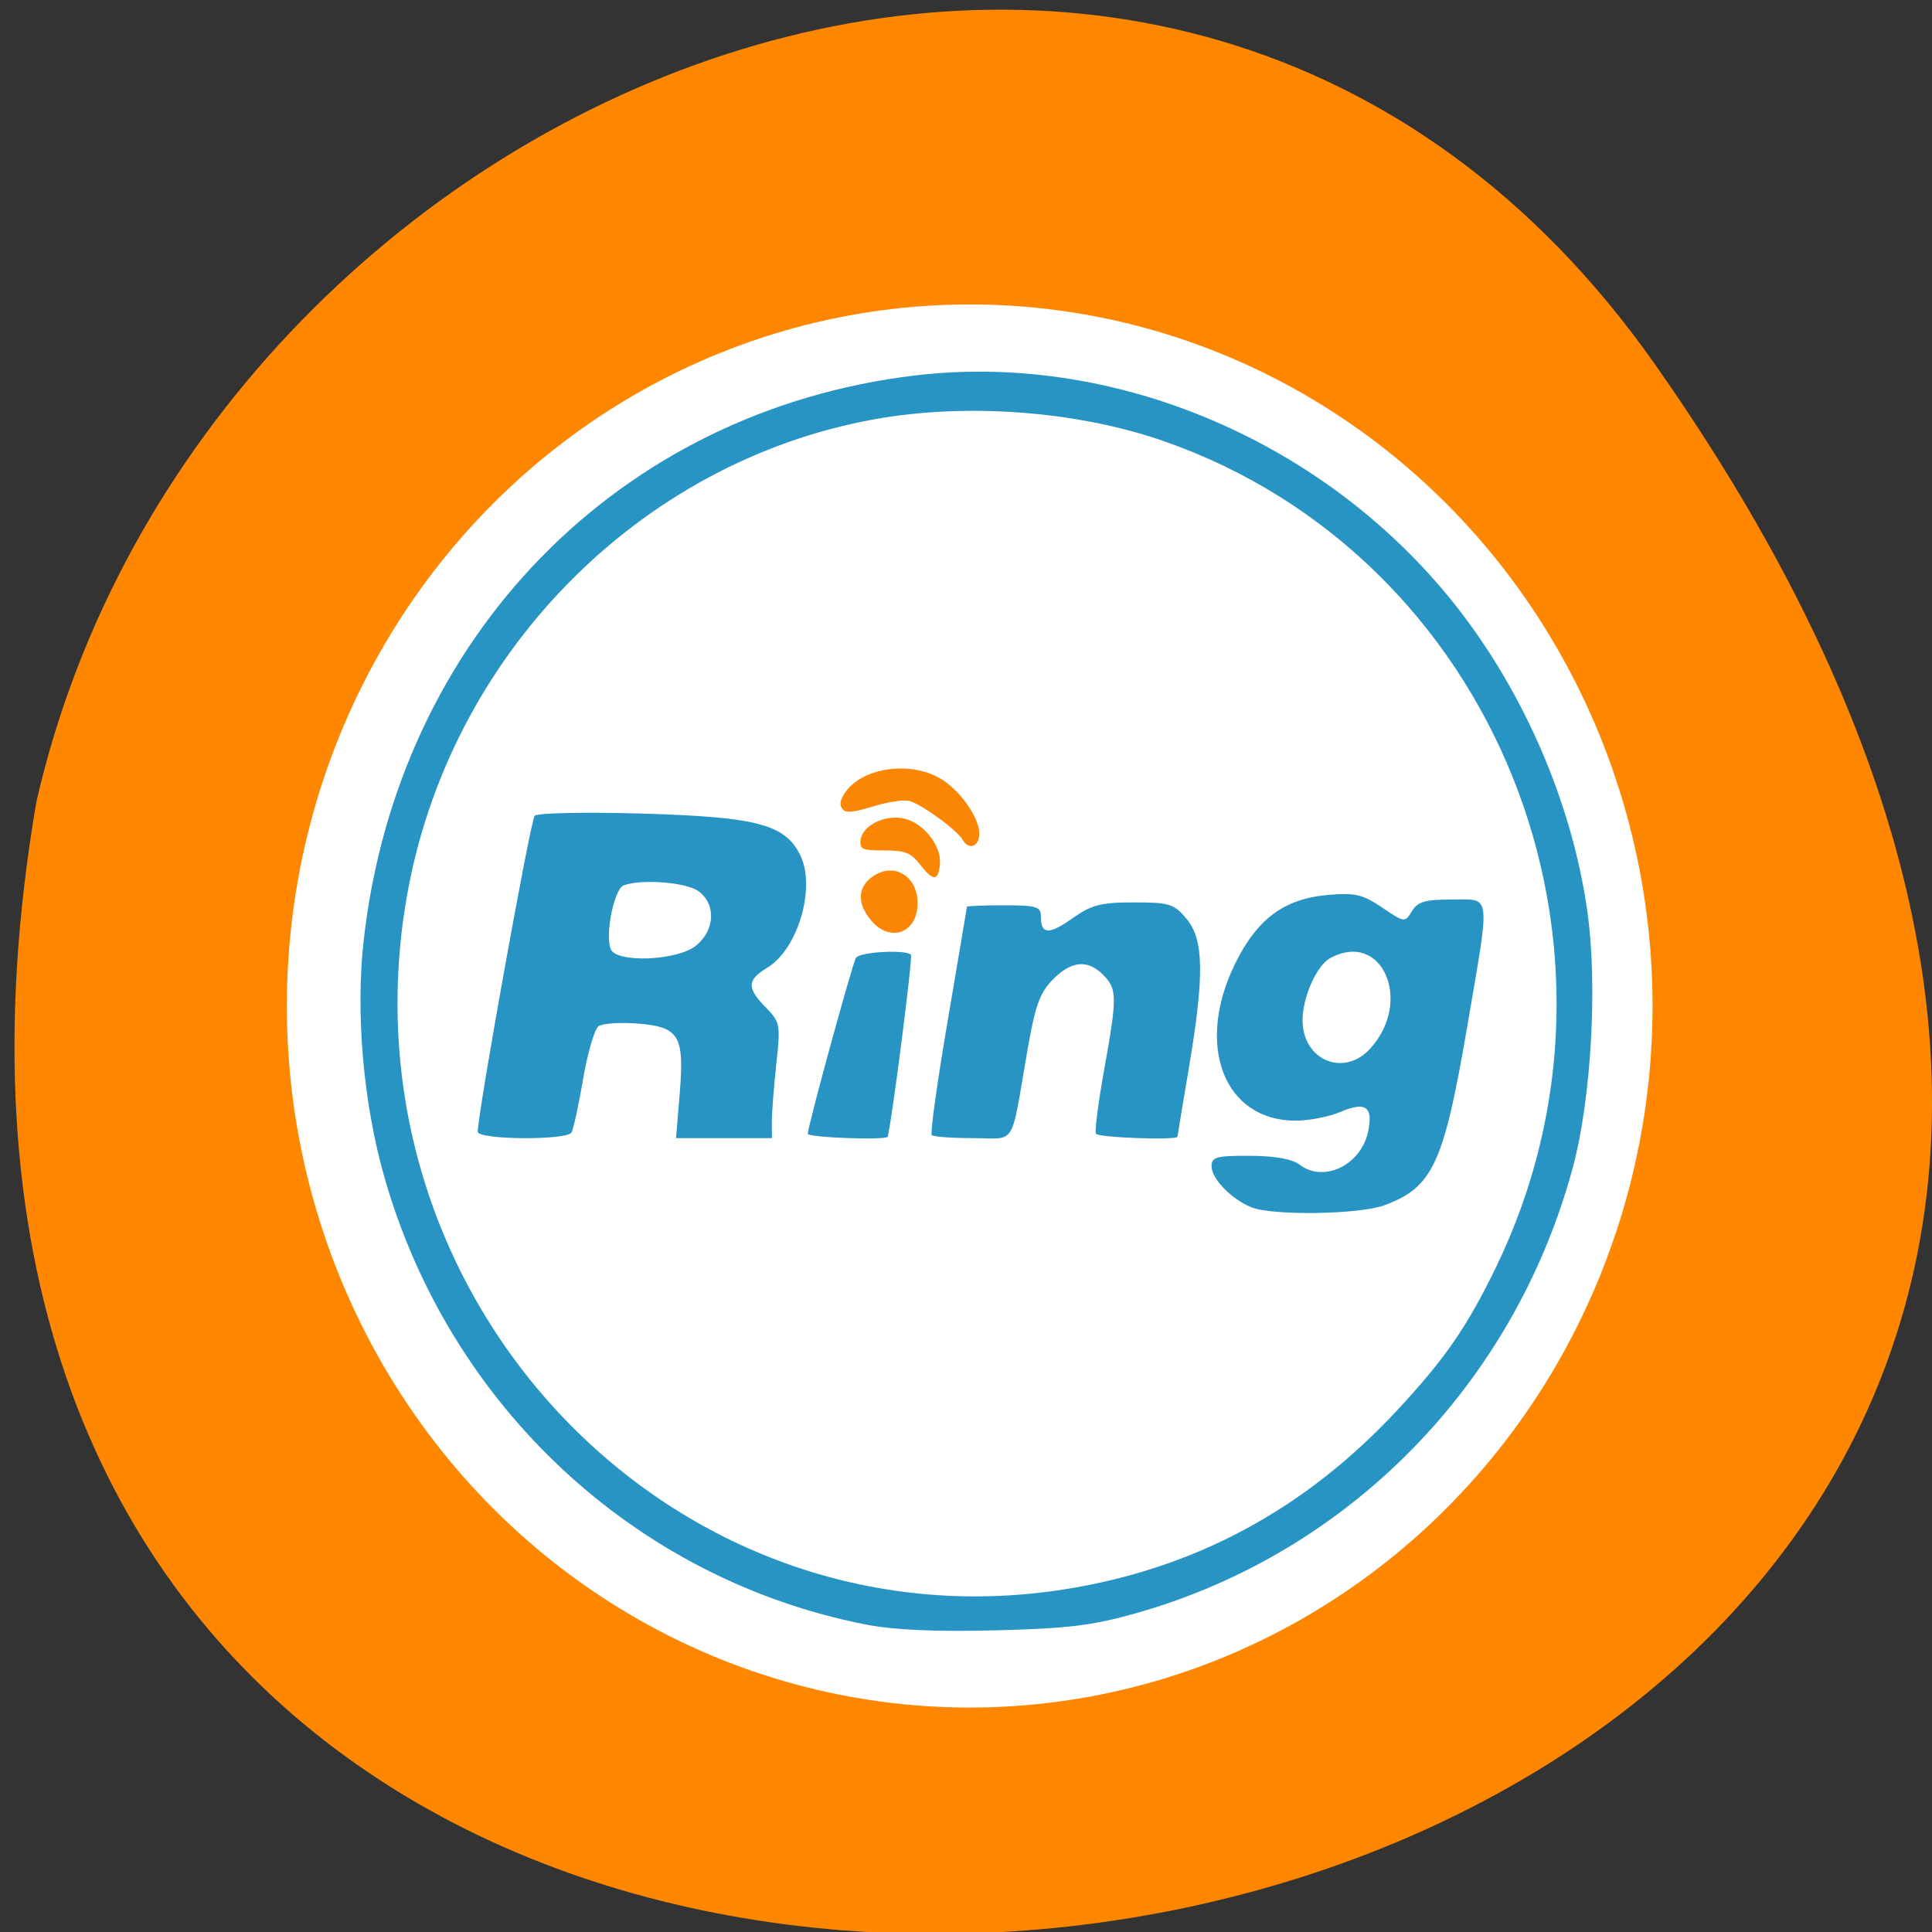 <svg xmlns="http://www.w3.org/2000/svg" viewBox="0 0 256 256"><rect x="0" y="0" width="256" height="256" fill="#333333" stroke="none"/><g color="#000" fill="#ff8700"><path d="M 219.27,843.52 C 378.99,1071.5 -36.39,1144.06 4.81,901.81 26.646,805.46 155.29,752.19 219.27,843.52 z" transform="matrix(1 0 0 0.996 0 -791.9)"/></g><ellipse cx="128.49" cy="133.3" rx="90.48" ry="92.96" fill="#fff"/><g transform="matrix(0.603 0 0 0.617 69.25 51.04)"><path d="m 75.56 266.18 c -50.722 -9.65 -91.66 -46.852 -106 -96.32 -4.597 -15.863 -6.291 -35.1 -4.471 -50.758 c 7.567 -65.09 56.11 -113.64 121.2 -121.2 45.42 -5.28 93.32 15.555 121.38 52.795 c 13.671 18.14 23.1 40.456 26.28 62.15 2.306 15.771 0.9 40.35 -3.148 55.06 -12.805 46.51 -49.11 82.79 -95.8 95.76 -9.729 2.702 -15.06 3.343 -31.12 3.74 -13.04 0.323 -22.302 -0.078 -28.332 -1.225 z m 43.33 -7.555 c 28.711 -4.381 53.03 -17.16 73.32 -38.515 10.51 -11.06 15.317 -17.866 21.669 -30.662 c 34.28 -69.07 -0.178 -152.71 -73.13 -177.48 -18.891 -6.416 -43.08 -8.207 -63.26 -4.681 -52.07 9.099 -93.92 50.95 -103.02 103.02 -15.02 85.939 58.49 161.43 144.42 148.32 m 41.25 -82.08 c -4.418 -1.762 -8.751 -6.126 -8.751 -8.814 0 -1.988 1.087 -2.277 8.438 -2.242 5.429 0.026 9.303 0.694 10.864 1.875 5.297 4.01 13.518 0.167 15.1 -7.05 1.173 -5.34 -0.541 -6.554 -6.02 -4.265 -2.506 1.047 -6.965 1.902 -9.909 1.899 -15.716 -0.014 -22.1 -16.1 -13.345 -33.616 4.872 -9.751 10.848 -14.07 20.583 -14.877 5.82 -0.483 7.541 -0.085 11.784 2.723 4.906 3.246 4.99 3.256 6.535 0.781 1.273 -2.039 2.913 -2.508 8.765 -2.508 8.764 0 8.518 -2.01 3.358 27.45 -5.148 29.388 -7.551 34.419 -18.264 38.24 -5.526 1.971 -24.556 2.236 -29.14 0.407 z m 26.06 -34.02 c 9.57 -10.186 2.654 -25.578 -8.75 -19.475 -2.979 1.595 -6.06 8.374 -6.06 13.331 0 8.562 9.02 12.305 14.812 6.143 z m -196.06 17.801 c 0 -4.03 11.592 -66.922 12.508 -67.859 0.596 -0.609 11.1 -0.825 23.35 -0.479 25.38 0.717 31.57 2.279 34.952 8.82 3.579 6.92 -0.383 20.271 -7.212 24.305 -4.453 2.63 -4.513 4.309 -0.305 8.517 3.172 3.172 3.258 3.625 2.304 12.244 -0.545 4.923 -0.983 10.497 -0.973 12.388 l 0.017 3.438 h -10.532 h -10.532 l 0.813 -9.688 c 1.042 -12.411 -0.137 -14.261 -9.517 -14.937 -3.712 -0.267 -7.461 -0.001 -8.331 0.592 -0.87 0.593 -2.393 5.696 -3.385 11.34 -0.992 5.644 -2.142 10.809 -2.555 11.477 -1.07 1.731 -20.604 1.58 -20.604 -0.159 z m 47.956 -39.967 c 4.206 -3.308 4.454 -8.955 0.515 -11.713 -2.745 -1.923 -12.672 -2.654 -16.435 -1.21 -2.06 0.791 -4.069 10.424 -2.841 13.624 1.18 3.075 14.598 2.574 18.76 -0.7 z m 24.563 40.4 c 0.036 -1.703 9.78 -36.478 10.587 -37.784 0.788 -1.276 10.924 -1.832 12.09 -0.663 0.437 0.437 -4.174 35.671 -5.113 39.07 -0.224 0.812 -17.584 0.195 -17.566 -0.625 z m 27.24 0.278 c -0.363 -0.363 1.227 -11.472 3.533 -24.688 2.306 -13.215 4.197 -24.17 4.201 -24.34 0.005 -0.172 3.665 -0.313 8.134 -0.313 7.209 0 8.125 0.273 8.125 2.426 0 3.868 1.738 3.951 6.979 0.331 4.153 -2.869 6.193 -3.382 13.442 -3.382 7.814 0 8.804 0.3 11.563 3.507 3.844 4.469 3.967 12.144 0.517 32.12 -1.366 7.906 -2.487 14.516 -2.492 14.688 -0.021 0.805 -17.428 0.198 -17.911 -0.625 -0.303 -0.516 0.484 -6.563 1.747 -13.438 2.935 -15.97 2.928 -17.602 -0.095 -20.625 -3.445 -3.445 -7.06 -3.13 -11.165 0.973 -2.844 2.843 -3.854 5.619 -5.574 15.312 -3.739 21.07 -2.24 18.714 -11.902 18.714 -4.643 0 -8.739 -0.297 -9.102 -0.66 z" fill="#2894c4"/><g fill="#fa8604"><path d="m 76.59 114.95 c -2.951 -3.439 -3.03 -6.716 -0.225 -9.01 4.668 -3.81 10.429 -0.882 10.429 5.3 0 6.404 -6.02 8.589 -10.205 3.708 z"/><path d="m 87.43 103.06 c -2.152 -2.687 -3.306 -3.142 -7.969 -3.142 -4.795 0 -5.423 -0.264 -5.204 -2.188 0.365 -3.205 5.419 -5.626 9.681 -4.637 4.2 0.975 8.104 5.854 7.767 9.706 -0.326 3.727 -1.443 3.795 -4.275 0.261 z"/><path d="m 96.68 97.61 c -1.193 -2.02 -8.449 -7.241 -11.474 -8.265 -1.19 -0.402 -4.724 0.072 -8.09 1.086 -4.453 1.341 -6.194 1.496 -6.828 0.608 -0.634 -0.889 -0.581 -1.649 0.206 -2.983 3.637 -6.16 15.478 -7.712 22.329 -2.927 4.253 2.971 7.913 8.666 7.5 11.67 -0.343 2.495 -2.379 2.948 -3.644 0.811 z"/></g></g></svg>